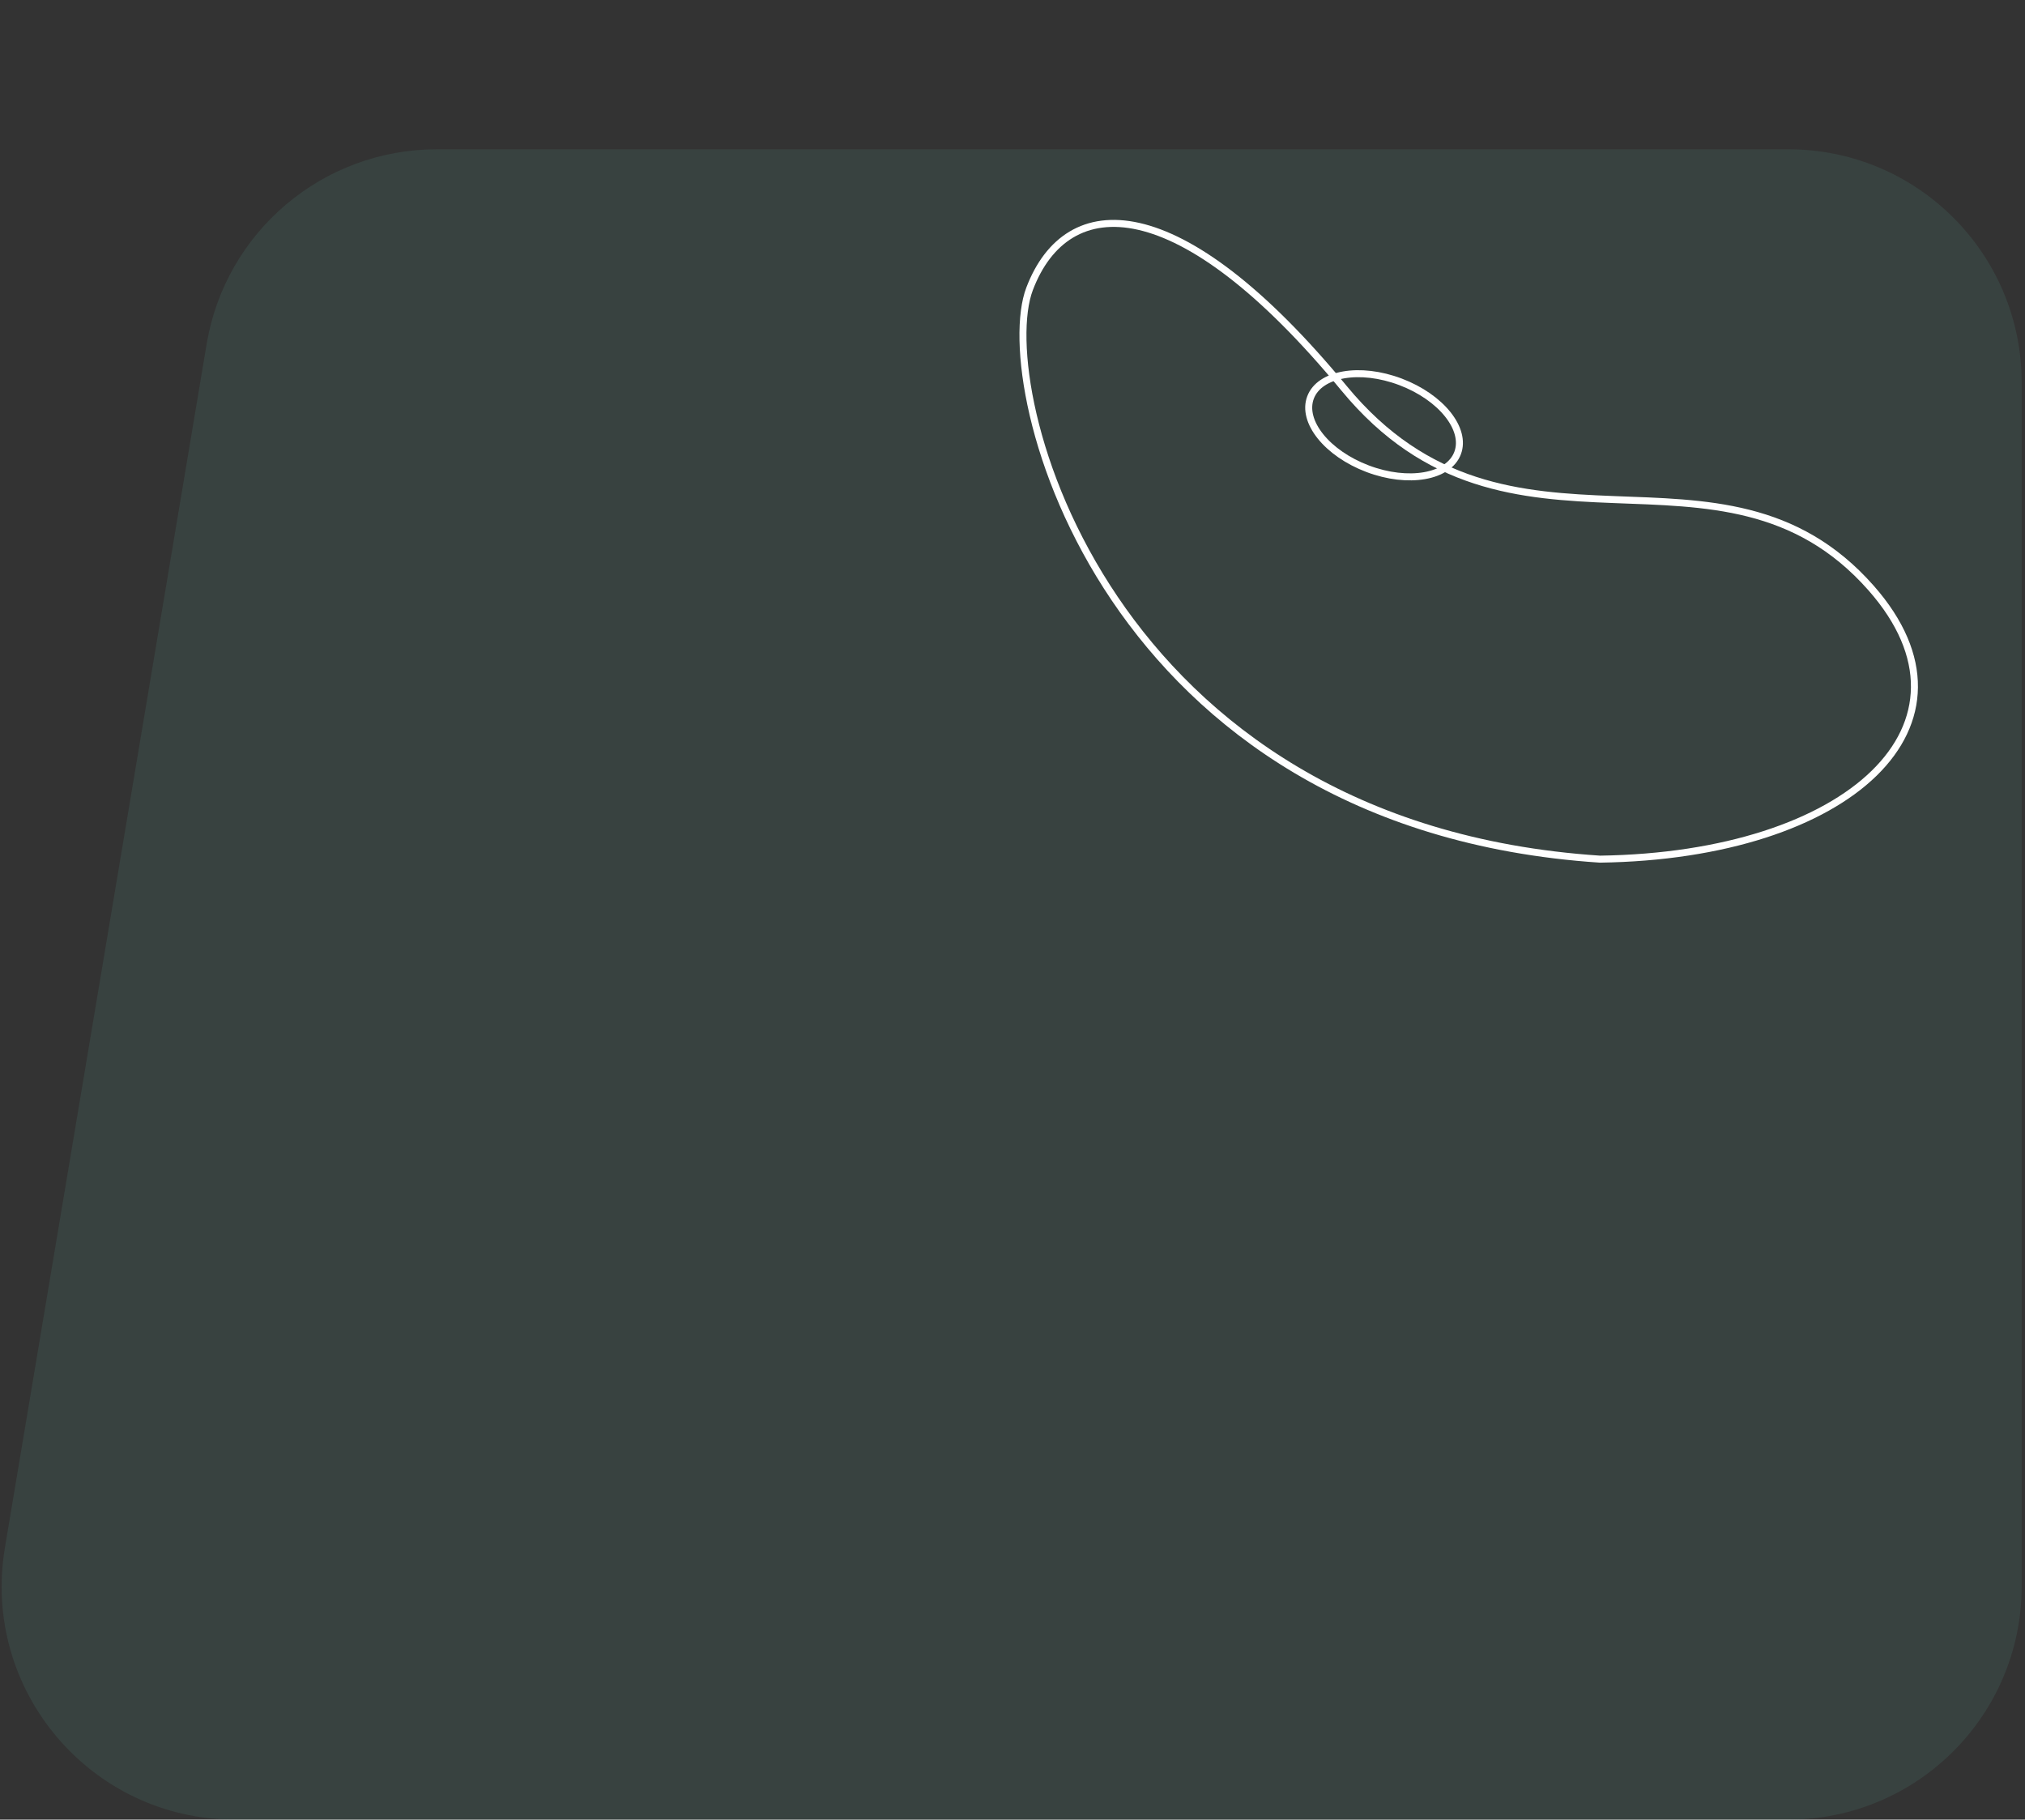 <svg width="434" height="390" viewBox="0 0 434 390" fill="none" xmlns="http://www.w3.org/2000/svg">
<rect x="0" y="0" width="434" height="390" fill="#333333" stroke="none"/>
<path opacity="0.1" d="M44.29 73.736C48.328 49.647 69.178 32 93.603 32H383.285C410.899 32 433.285 54.386 433.285 82V340C433.285 367.614 410.899 390 383.285 390H50.362C19.447 390 -4.06 362.226 1.05 331.736L44.29 73.736Z" fill="#68C9BA"/>
<path d="M401.014 126.03C426.738 155.207 396.363 183.381 342.903 184.141C236.616 177.137 212.631 83.007 220.664 61.903C228.697 40.798 252.615 40.222 288.054 83.215C323.493 126.208 368.858 89.557 401.014 126.03Z" stroke="white" stroke-width="1.5"/>
<ellipse cx="296.634" cy="91.15" rx="16.848" ry="9.956" transform="rotate(20.718 296.634 91.15)" stroke="white" stroke-width="1.5"/>
</svg>
